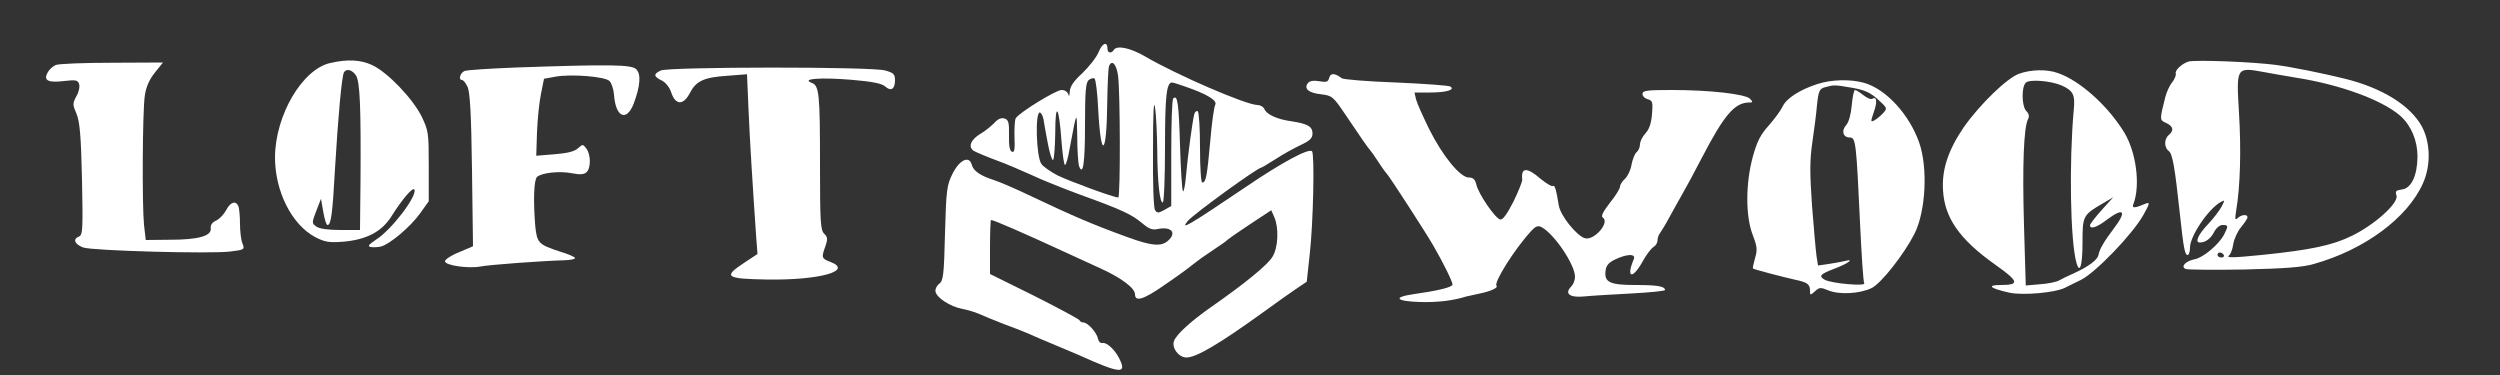 <?xml version="1.0" standalone="no"?>
<!DOCTYPE svg PUBLIC "-//W3C//DTD SVG 20010904//EN"
 "http://www.w3.org/TR/2001/REC-SVG-20010904/DTD/svg10.dtd">
<svg version="1.0" xmlns="http://www.w3.org/2000/svg"
 width="1000pt" height="150pt" viewBox="0 0 1000 150"
 preserveAspectRatio="xMidYMid meet">

<rect x="0" y="0" width="1000" height="150" fill="#333333" stroke="none"/>

<g transform="translate(0,150) scale(0.1,-0.1)"
fill="white" stroke="none">
<path d="M4395 1293 c-8 -21 -38 -59 -65 -85 -36 -33 -50 -54 -51 -75 -1 -16
-3 -21 -6 -10 -3 10 -14 17 -27 17 -22 0 -169 -90 -183 -113 -4 -6 -6 -40 -5
-75 2 -49 0 -63 -10 -59 -9 3 -13 24 -12 65 1 52 -2 63 -18 68 -13 4 -27 -2
-41 -18 -13 -13 -37 -33 -55 -43 -40 -24 -51 -54 -26 -69 11 -6 51 -23 89 -37
39 -14 101 -41 139 -58 37 -18 127 -54 200 -81 166 -60 203 -78 245 -113 26
-22 40 -28 62 -23 55 11 77 -15 41 -47 -27 -24 -65 -21 -161 14 -143 52 -217
84 -386 164 -60 29 -128 58 -150 65 -54 17 -82 37 -88 61 -10 38 -49 20 -77
-36 -23 -47 -25 -63 -30 -238 -4 -168 -7 -190 -23 -202 -10 -7 -17 -22 -15
-31 4 -25 59 -60 105 -69 21 -4 52 -13 68 -20 17 -8 62 -26 100 -41 39 -14 84
-32 100 -39 17 -8 64 -28 105 -45 41 -17 84 -35 95 -40 168 -76 195 -78 161
-12 -18 35 -50 64 -67 60 -7 -2 -15 6 -17 17 -5 25 -41 65 -58 65 -7 0 -14 4
-16 9 -1 4 -83 48 -180 97 l-178 88 0 108 c0 59 2 108 4 108 11 0 124 -49 321
-140 22 -10 76 -35 120 -55 81 -37 135 -78 135 -102 0 -31 33 -22 112 33 46
31 97 68 113 81 40 31 43 33 95 68 25 16 47 32 50 36 3 3 43 31 90 62 l85 56
12 -27 c19 -43 16 -122 -7 -159 -19 -32 -108 -105 -241 -198 -85 -59 -144
-113 -153 -139 -10 -28 19 -66 50 -66 39 0 132 55 304 179 58 42 121 87 141
100 l36 24 12 111 c14 123 20 400 9 411 -13 13 -121 -45 -265 -143 -230 -155
-264 -175 -232 -136 22 27 280 214 295 214 2 0 27 15 57 34 29 19 74 44 100
56 36 17 47 27 47 46 0 28 -19 39 -85 49 -58 8 -100 28 -108 50 -4 8 -16 15
-27 15 -45 0 -325 121 -451 195 -59 34 -112 45 -124 25 -9 -15 -25 -12 -25 4
0 32 -20 25 -35 -11z m77 -94 c9 -61 10 -489 1 -489 -18 0 -192 64 -242 88
-29 15 -59 36 -66 47 -20 31 -25 205 -6 205 5 0 12 -12 15 -27 2 -16 10 -58
17 -95 7 -38 16 -68 21 -68 4 0 8 48 9 108 0 129 15 110 25 -33 4 -52 10 -95
14 -95 4 0 13 30 19 68 29 153 28 153 30 45 0 -56 4 -108 7 -117 16 -42 24 10
24 163 0 135 3 171 15 181 8 6 18 9 23 6 5 -3 12 -60 15 -127 11 -202 34 -182
36 33 1 69 4 134 7 143 11 28 29 10 36 -36z m268 -45 c88 -30 130 -56 121 -73
-5 -9 -14 -74 -20 -146 -13 -141 -17 -165 -32 -165 -5 0 -9 60 -9 139 0 77 -4
142 -9 146 -5 3 -12 -3 -14 -12 -7 -26 -26 -167 -33 -246 -3 -38 -9 -66 -12
-62 -4 4 -9 87 -12 185 -5 169 -10 203 -27 186 -5 -4 -8 -103 -8 -219 l0 -211
-28 -16 c-24 -13 -29 -13 -37 0 -6 9 -9 111 -8 240 0 149 3 206 8 170 5 -30 8
-107 9 -171 1 -131 10 -209 22 -209 5 0 9 99 9 221 0 204 6 259 28 259 4 0 27
-7 52 -16z"/>
<path d="M1321 1248 c-112 -25 -220 -209 -221 -377 0 -136 66 -268 160 -319
39 -20 54 -23 111 -19 95 8 156 40 195 102 44 70 87 120 92 106 9 -28 -92
-160 -153 -199 -31 -21 -36 -27 -22 -30 10 -2 29 -1 41 2 35 9 117 78 156 132
l35 49 0 140 c0 134 -1 142 -29 200 -36 72 -137 177 -198 205 -46 21 -97 24
-167 8z m103 -50 c16 -26 20 -126 18 -425 l-2 -193 -78 0 c-50 0 -85 5 -97 14
-18 13 -18 15 0 62 l19 49 9 -52 c5 -29 12 -53 17 -53 14 0 20 42 30 225 12
203 27 372 36 386 10 16 33 10 48 -13z"/>
<path d="M8755 1254 c-27 -8 -56 -35 -52 -48 2 -6 -4 -22 -14 -35 -11 -13 -23
-40 -28 -60 -23 -92 -23 -91 4 -103 28 -13 32 -30 10 -48 -19 -16 -19 -50 0
-64 15 -11 24 -61 45 -256 14 -133 20 -160 30 -160 6 0 10 14 10 30 0 46 74
155 123 182 17 9 17 8 3 -19 -8 -15 -33 -48 -55 -71 -39 -41 -52 -72 -32 -72
23 0 43 15 57 41 8 17 23 29 34 29 24 0 24 -3 6 -39 -21 -39 -82 -91 -117 -98
-37 -7 -58 -30 -36 -39 9 -3 114 -4 234 -2 165 4 233 9 278 22 203 57 375 184
437 323 32 72 30 163 -5 228 -47 84 -158 153 -307 190 -89 22 -213 47 -275 55
-95 13 -322 21 -350 14z m305 -43 c25 -5 79 -14 120 -21 181 -28 349 -90 422
-154 43 -39 68 -98 68 -163 -1 -76 -25 -127 -63 -131 -23 -3 -27 -7 -21 -24 9
-30 -86 -116 -178 -161 -77 -38 -165 -57 -363 -77 -110 -11 -143 -12 -129 -2
6 4 14 24 17 45 3 21 17 51 31 68 14 17 26 35 26 40 0 13 -24 11 -39 -3 -11
-11 -12 -5 -6 32 16 94 20 240 11 388 -11 186 -12 184 104 163z m-165 -731 c3
-5 -1 -10 -9 -10 -9 0 -16 5 -16 10 0 6 4 10 9 10 6 0 13 -4 16 -10z"/>
<path d="M223 1240 c-12 -5 -27 -19 -33 -31 -17 -31 3 -41 67 -33 45 5 54 4
59 -11 4 -10 0 -32 -10 -49 -16 -30 -16 -34 0 -71 13 -32 18 -86 22 -262 4
-200 3 -223 -12 -229 -26 -10 -18 -31 17 -44 38 -13 506 -26 589 -16 56 7 57
8 48 32 -6 14 -10 49 -10 79 0 29 -3 60 -6 69 -10 25 -32 19 -49 -14 -9 -17
-27 -36 -40 -42 -16 -7 -24 -18 -22 -32 3 -30 -50 -45 -164 -45 l-96 -1 -7 61
c-8 82 -6 451 3 515 5 35 17 64 40 93 l33 41 -204 -1 c-111 0 -213 -4 -225 -9z"/>
<path d="M2065 1230 c-104 -4 -198 -10 -207 -14 -18 -8 -25 -36 -10 -36 5 0
15 -12 22 -27 10 -21 15 -107 18 -333 l4 -305 -56 -24 c-31 -12 -56 -29 -56
-36 0 -17 95 -30 142 -21 33 7 254 23 336 25 23 1 42 4 42 9 0 4 -27 16 -61
26 -85 28 -91 34 -98 102 -8 99 -6 183 7 196 17 17 91 25 140 15 30 -6 47 -5
57 3 19 16 19 70 1 95 -14 19 -15 19 -34 2 -14 -13 -43 -20 -94 -24 l-73 -6 3
94 c2 52 9 121 16 154 l12 60 44 8 c63 12 200 1 218 -17 8 -8 16 -32 18 -54 6
-91 50 -111 79 -36 26 70 30 117 10 137 -18 19 -105 20 -480 7z"/>
<path d="M2643 1218 c-30 -14 -29 -24 4 -40 16 -8 31 -27 38 -48 17 -51 48
-52 74 -3 25 49 56 64 152 70 l77 6 6 -139 c5 -124 18 -328 31 -515 l5 -65
-53 -35 c-85 -56 -75 -64 87 -67 213 -4 353 35 256 71 -34 13 -35 17 -18 63 9
27 9 35 -5 49 -15 14 -17 47 -17 274 0 288 -3 319 -34 330 -42 16 35 22 158
12 85 -7 124 -15 137 -27 23 -21 39 -10 39 25 0 24 -6 30 -39 39 -52 16 -866
15 -898 0z"/>
<path d="M8076 1205 c-48 -17 -158 -124 -221 -214 -62 -91 -88 -169 -83 -251
6 -112 67 -198 208 -298 96 -68 100 -82 22 -82 -58 0 -41 -14 37 -31 54 -11
178 0 219 19 9 5 39 19 65 32 59 29 209 185 251 261 25 45 26 51 10 45 -47
-20 -58 -20 -50 -1 28 74 11 206 -37 285 -66 108 -178 208 -266 238 -45 16
-107 14 -155 -3z m171 -47 c46 -21 54 -37 48 -98 -19 -209 -14 -525 11 -612
13 -46 24 -9 24 80 0 109 1 112 84 160 l39 23 -47 -52 c-25 -28 -46 -55 -46
-60 0 -17 27 -9 66 21 69 52 83 37 30 -33 -38 -50 -59 -85 -62 -107 -4 -19
-38 -45 -94 -71 -25 -11 -54 -25 -64 -31 -11 -6 -45 -13 -76 -15 l-57 -5 -7
240 c-7 241 -1 392 16 425 6 12 4 22 -7 33 -18 19 -20 95 -2 113 14 15 100 8
144 -11z"/>
<path d="M5317 1189 c-5 -17 -11 -19 -39 -14 -23 4 -38 2 -46 -7 -18 -22 2
-40 52 -45 45 -6 48 -8 98 -82 61 -91 91 -134 98 -141 3 -3 19 -25 35 -50 16
-25 33 -47 36 -50 8 -8 151 -228 182 -282 40 -69 77 -144 77 -156 0 -11 -59
-25 -158 -39 -82 -12 -68 -28 27 -31 71 -2 131 5 186 22 6 1 28 6 50 11 46 9
79 24 71 32 -12 13 74 149 138 218 19 21 28 24 43 16 51 -28 133 -150 133
-198 0 -14 -7 -31 -15 -39 -28 -28 -7 -45 49 -40 28 3 113 8 189 12 75 4 137
10 137 14 0 15 -32 20 -119 20 -101 0 -124 11 -119 55 2 23 12 34 38 47 48 23
85 24 75 1 -32 -76 -5 -82 36 -8 14 26 34 52 43 57 9 5 16 17 16 26 0 10 4 22
9 28 4 5 22 34 38 64 17 30 40 73 53 95 13 22 48 87 78 145 89 171 131 220
189 220 15 0 15 2 3 15 -19 19 -162 35 -312 35 -101 0 -118 -2 -118 -16 0 -9
10 -18 21 -21 19 -5 21 -11 17 -60 -3 -36 -11 -60 -26 -76 -12 -13 -22 -33
-22 -44 0 -11 -6 -26 -14 -32 -7 -6 -16 -29 -20 -50 -3 -20 -15 -46 -26 -56
-11 -10 -20 -24 -20 -32 0 -7 -18 -37 -41 -65 -27 -35 -36 -53 -28 -58 30 -19
-34 -93 -71 -83 -33 9 -99 91 -105 132 -11 67 -16 82 -24 77 -4 -3 -26 10 -49
29 -54 47 -79 46 -73 -3 1 -7 -15 -47 -35 -88 -26 -51 -43 -74 -53 -72 -20 4
-88 103 -96 141 -5 20 -13 27 -30 27 -34 0 -104 85 -158 193 -25 51 -49 104
-53 120 l-6 27 63 0 c65 0 101 11 80 24 -6 4 -103 11 -216 16 -113 4 -211 12
-218 17 -27 21 -45 22 -50 2z"/>
<path d="M7270 1164 c-69 -22 -124 -57 -139 -89 -8 -17 -33 -51 -56 -77 -34
-38 -47 -64 -64 -126 -29 -107 -29 -237 0 -312 18 -47 19 -60 9 -93 -6 -22
-10 -40 -8 -41 4 -4 124 -35 169 -45 48 -10 59 -18 59 -43 0 -20 1 -20 20 -3
17 16 23 16 52 4 45 -19 128 -14 175 9 39 20 129 135 171 217 45 90 54 262 19
364 -40 114 -134 216 -222 240 -54 15 -130 13 -185 -5z m138 -15 c51 -9 73
-19 104 -47 37 -34 38 -35 21 -54 -10 -11 -26 -24 -35 -29 -16 -9 -16 -6 -3
32 15 41 12 65 -6 54 -5 -4 -21 3 -35 14 -15 12 -30 21 -34 21 -4 0 -10 -27
-13 -61 -3 -36 -12 -68 -22 -79 -21 -23 -13 -50 14 -50 24 0 26 -18 41 -339 6
-129 13 -239 17 -244 8 -13 -131 -1 -158 14 -26 14 -18 23 38 44 54 20 84 42
43 31 -14 -3 -44 -9 -66 -12 l-42 -6 -6 38 c-3 22 -11 112 -18 202 -9 131 -9
180 1 250 7 48 16 116 19 152 6 57 10 65 32 71 36 10 37 10 108 -2z"/>
</g>
</svg>
